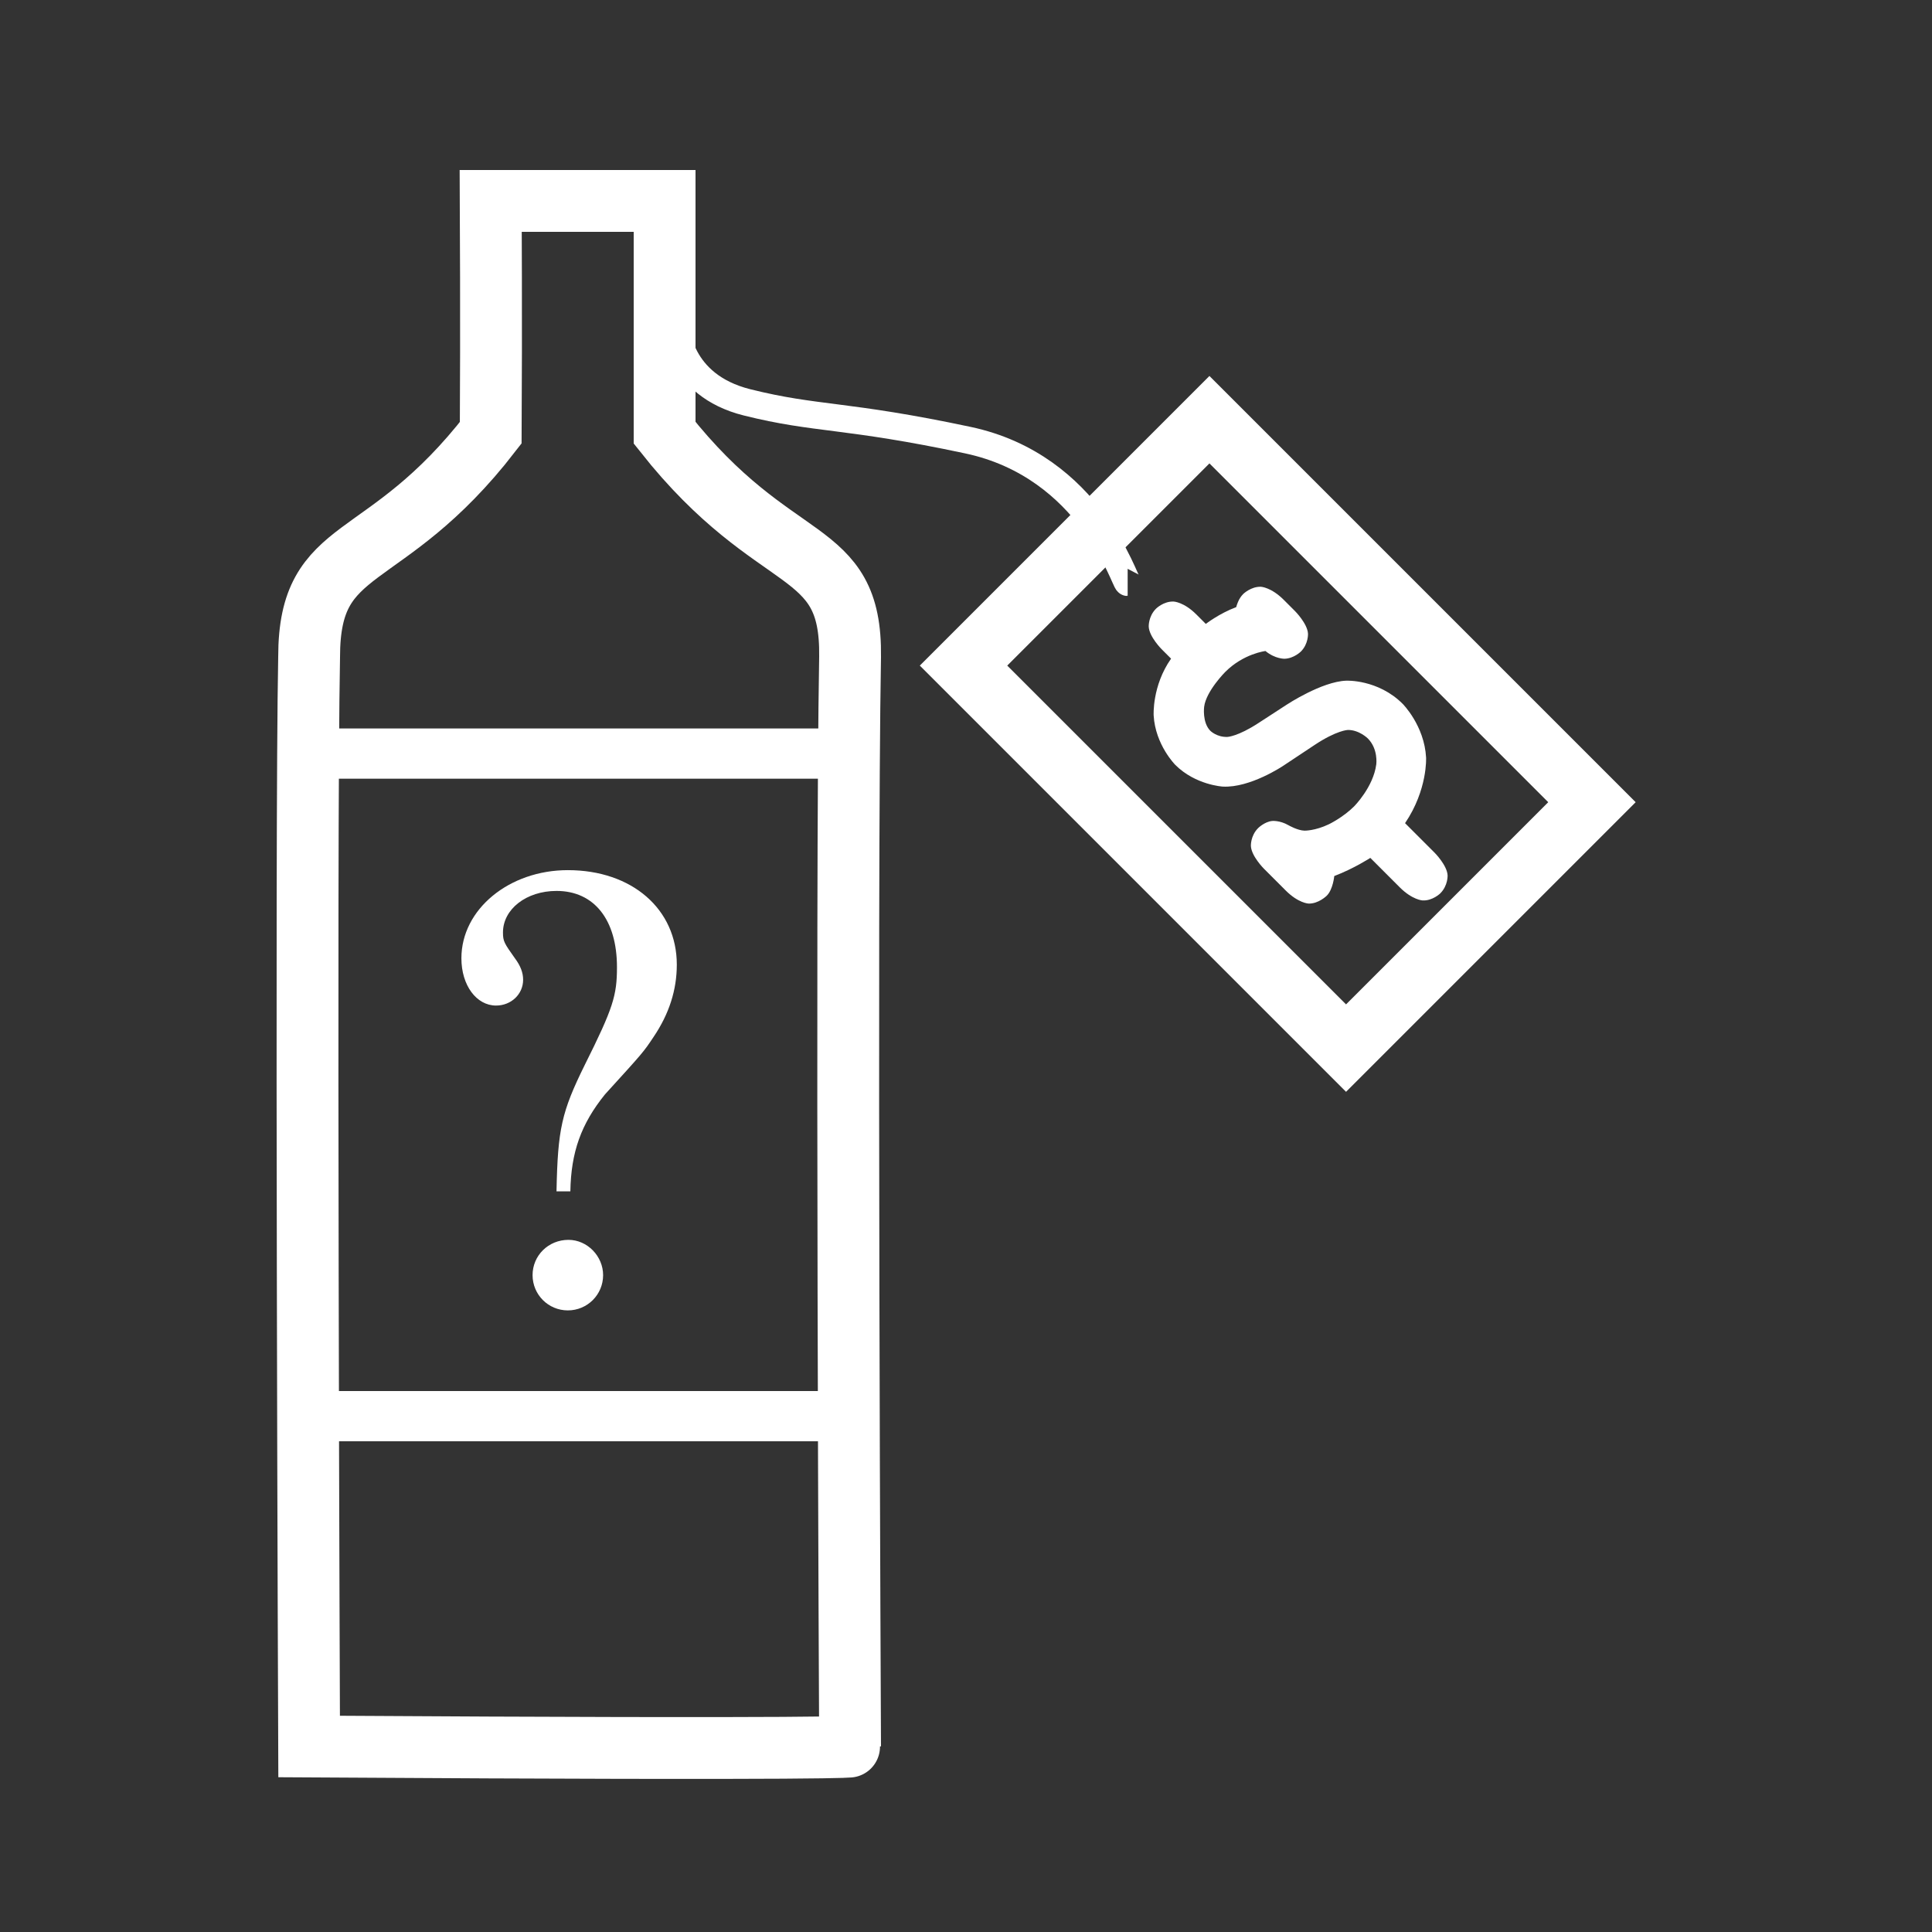 <?xml version="1.0" encoding="UTF-8"?>
<svg width="500pt" version="1.1" xmlns="http://www.w3.org/2000/svg" height="500pt" viewBox="0 0 500 500" xmlns:xlink="http://www.w3.org/1999/xlink">
 <rect x="0" y="0" width="500" height="500" fill="#333333" stroke="none"/>
 <defs>
  <path id="GlCourierNewPS-BoldMT36" d="M3.501 3.989 C3.501 3.989 3.848 4.033 4.18 4.185 C4.18 4.185 4.258 4.141 4.329 4.119 C4.329 4.119 4.399 4.097 4.468 4.097 C4.468 4.097 4.692 4.097 4.832 4.25 C4.832 4.25 4.971 4.404 4.971 4.766 L4.971 5.088 C4.971 5.088 4.971 5.449 4.832 5.603 C4.832 5.603 4.692 5.757 4.473 5.757 C4.473 5.757 4.272 5.757 4.133 5.625 C4.133 5.625 3.994 5.493 3.97 5.239 C3.97 5.239 3.618 4.961 3.091 4.961 C3.091 4.961 2.539 4.961 2.283 5.159 C2.283 5.159 2.026 5.356 2.026 5.596 C2.026 5.596 2.026 5.781 2.183 5.928 C2.183 5.928 2.339 6.074 2.837 6.177 L3.501 6.318 C3.501 6.318 4.341 6.489 4.707 6.831 C4.707 6.831 5.186 7.266 5.186 7.978 C5.186 7.978 5.186 8.603 4.749 9.089 C4.749 9.089 4.312 9.575 3.501 9.731 L3.501 10.581 C3.501 10.581 3.501 10.942 3.362 11.096 C3.362 11.096 3.223 11.25 2.998 11.25 C2.998 11.25 2.778 11.25 2.639 11.096 C2.639 11.096 2.5 10.942 2.5 10.581 L2.5 9.731 C2.5 9.731 2.109 9.648 1.719 9.473 C1.719 9.473 1.509 9.648 1.328 9.648 C1.328 9.648 1.089 9.648 0.95 9.497 C0.95 9.497 0.811 9.346 0.811 8.984 L0.811 8.355 C0.811 8.355 0.811 7.993 0.95 7.839 C0.95 7.839 1.089 7.685 1.313 7.685 C1.313 7.685 1.494 7.685 1.616 7.783 C1.616 7.783 1.738 7.881 1.792 8.083 C1.792 8.083 1.846 8.286 1.943 8.389 C1.943 8.389 2.09 8.545 2.39 8.65 C2.39 8.65 2.69 8.755 3.008 8.755 C3.008 8.755 3.565 8.755 3.936 8.467 C3.936 8.467 4.185 8.276 4.185 7.974 C4.185 7.974 4.185 7.725 4.019 7.563 C4.019 7.563 3.853 7.407 3.32 7.3 L2.568 7.148 C2.568 7.148 1.772 6.992 1.401 6.577 C1.401 6.577 1.03 6.162 1.03 5.581 C1.03 5.581 1.03 5.005 1.431 4.556 C1.431 4.556 1.831 4.106 2.5 3.989 L2.5 3.716 C2.5 3.716 2.5 3.359 2.639 3.206 C2.639 3.206 2.778 3.052 3.003 3.052 C3.003 3.052 3.223 3.052 3.362 3.206 C3.362 3.206 3.501 3.359 3.501 3.716 L3.501 3.989 Z"/>
  <path id="GlStandardSymL63" d="M2.43 8.24 C2.44 7.62 2.6 7.17 2.98 6.7 C3.59 6.03 3.59 6.03 3.75 5.79 C4 5.42 4.12 5.04 4.12 4.64 C4.12 3.76 3.41 3.14 2.39 3.14 C1.46 3.14 0.7 3.76 0.7 4.54 C0.7 4.97 0.94 5.29 1.25 5.29 C1.49 5.29 1.68 5.11 1.68 4.88 C1.68 4.77 1.64 4.66 1.55 4.54 C1.38 4.3 1.36 4.27 1.36 4.13 C1.36 3.76 1.73 3.47 2.21 3.47 C2.81 3.47 3.17 3.93 3.17 4.68 C3.17 5.13 3.11 5.33 2.66 6.23 C2.29 6.98 2.23 7.25 2.21 8.24 L2.43 8.24 L2.43 8.24 Z M2.4 9.01 C2.08 9.01 1.83 9.26 1.83 9.57 C1.83 9.88 2.08 10.13 2.39 10.13 C2.7 10.13 2.95 9.88 2.95 9.57 C2.95 9.27 2.7 9.01 2.4 9.01 Z"/>
 </defs>
 <g id="Background">
  <path style="fill:none;stroke:#ffffff; stroke-width:16; stroke-linecap:butt; stroke-linejoin:miter; stroke-dasharray:none;" d="M0.945 400 C141.353 400.877 140.945 400 140.945 400 C140.945 400 139.85 179.204 140.945 118.005 C141.353 88.005 121.805 96.497 92.945 60 L92.945 0 L47.945 0 C47.945 0 48.12 32.588 47.945 60 C20.301 95.746 0.945 87.475 0.945 118.005 C0 165.67 0.945 400 0.945 400 L0.945 400 Z" transform="translate(79.055, 51.995)"/>
  <path style="fill:none;stroke:#ffffff; stroke-width:16; stroke-linecap:butt; stroke-linejoin:miter; stroke-dasharray:none;" d="M0 0 L90 0 L90 140 L0 140 L0 0 Z" transform="translate(249.36, 172.255) rotate(-45)"/>
  <g transform="translate(270.792, 184.491) rotate(-45)">
   <use style="fill:#ffffff;stroke:none;" xlink:href="#GlCourierNewPS-BoldMT36" transform="matrix(12.7 0 0 12.7 1 -37.757)"/>
   <path style="fill:none; stroke:none;" d="M0 0 L108.271 0 L108.271 171.35 L0 171.35 L0 0 Z"/>
  </g>
  <path style="fill:none;stroke:#ffffff; stroke-width:7; stroke-linecap:butt; stroke-linejoin:miter; stroke-dasharray:none;" d="M116.837 66.165 C116.085 66.165 107.331 36.09 75.483 29.323 C43.636 22.556 36.385 24.06 18.34 19.549 C0.295 15.038 0 0 0 0 " transform="translate(175, 84.583)"/>
  <path style="fill:none;stroke:#ffffff; stroke-width:13; stroke-linecap:butt; stroke-linejoin:miter; stroke-dasharray:none;" d="M0 0 L139.61 0 L139.61 171.474 L0 171.474 L0 0 Z" transform="translate(80.302, 195.026)"/>
  <g transform="translate(108, 224.192)">
   <use style="fill:#ffffff;stroke:none;" xlink:href="#GlStandardSymL63" transform="matrix(16.3 0 0 16.3 0 -50.182)"/>
   <path style="fill:none; stroke:none;" d="M0 0 L172.551 0 L172.551 186.808 L0 186.808 L0 0 Z"/>
  </g>
 </g>
</svg>
